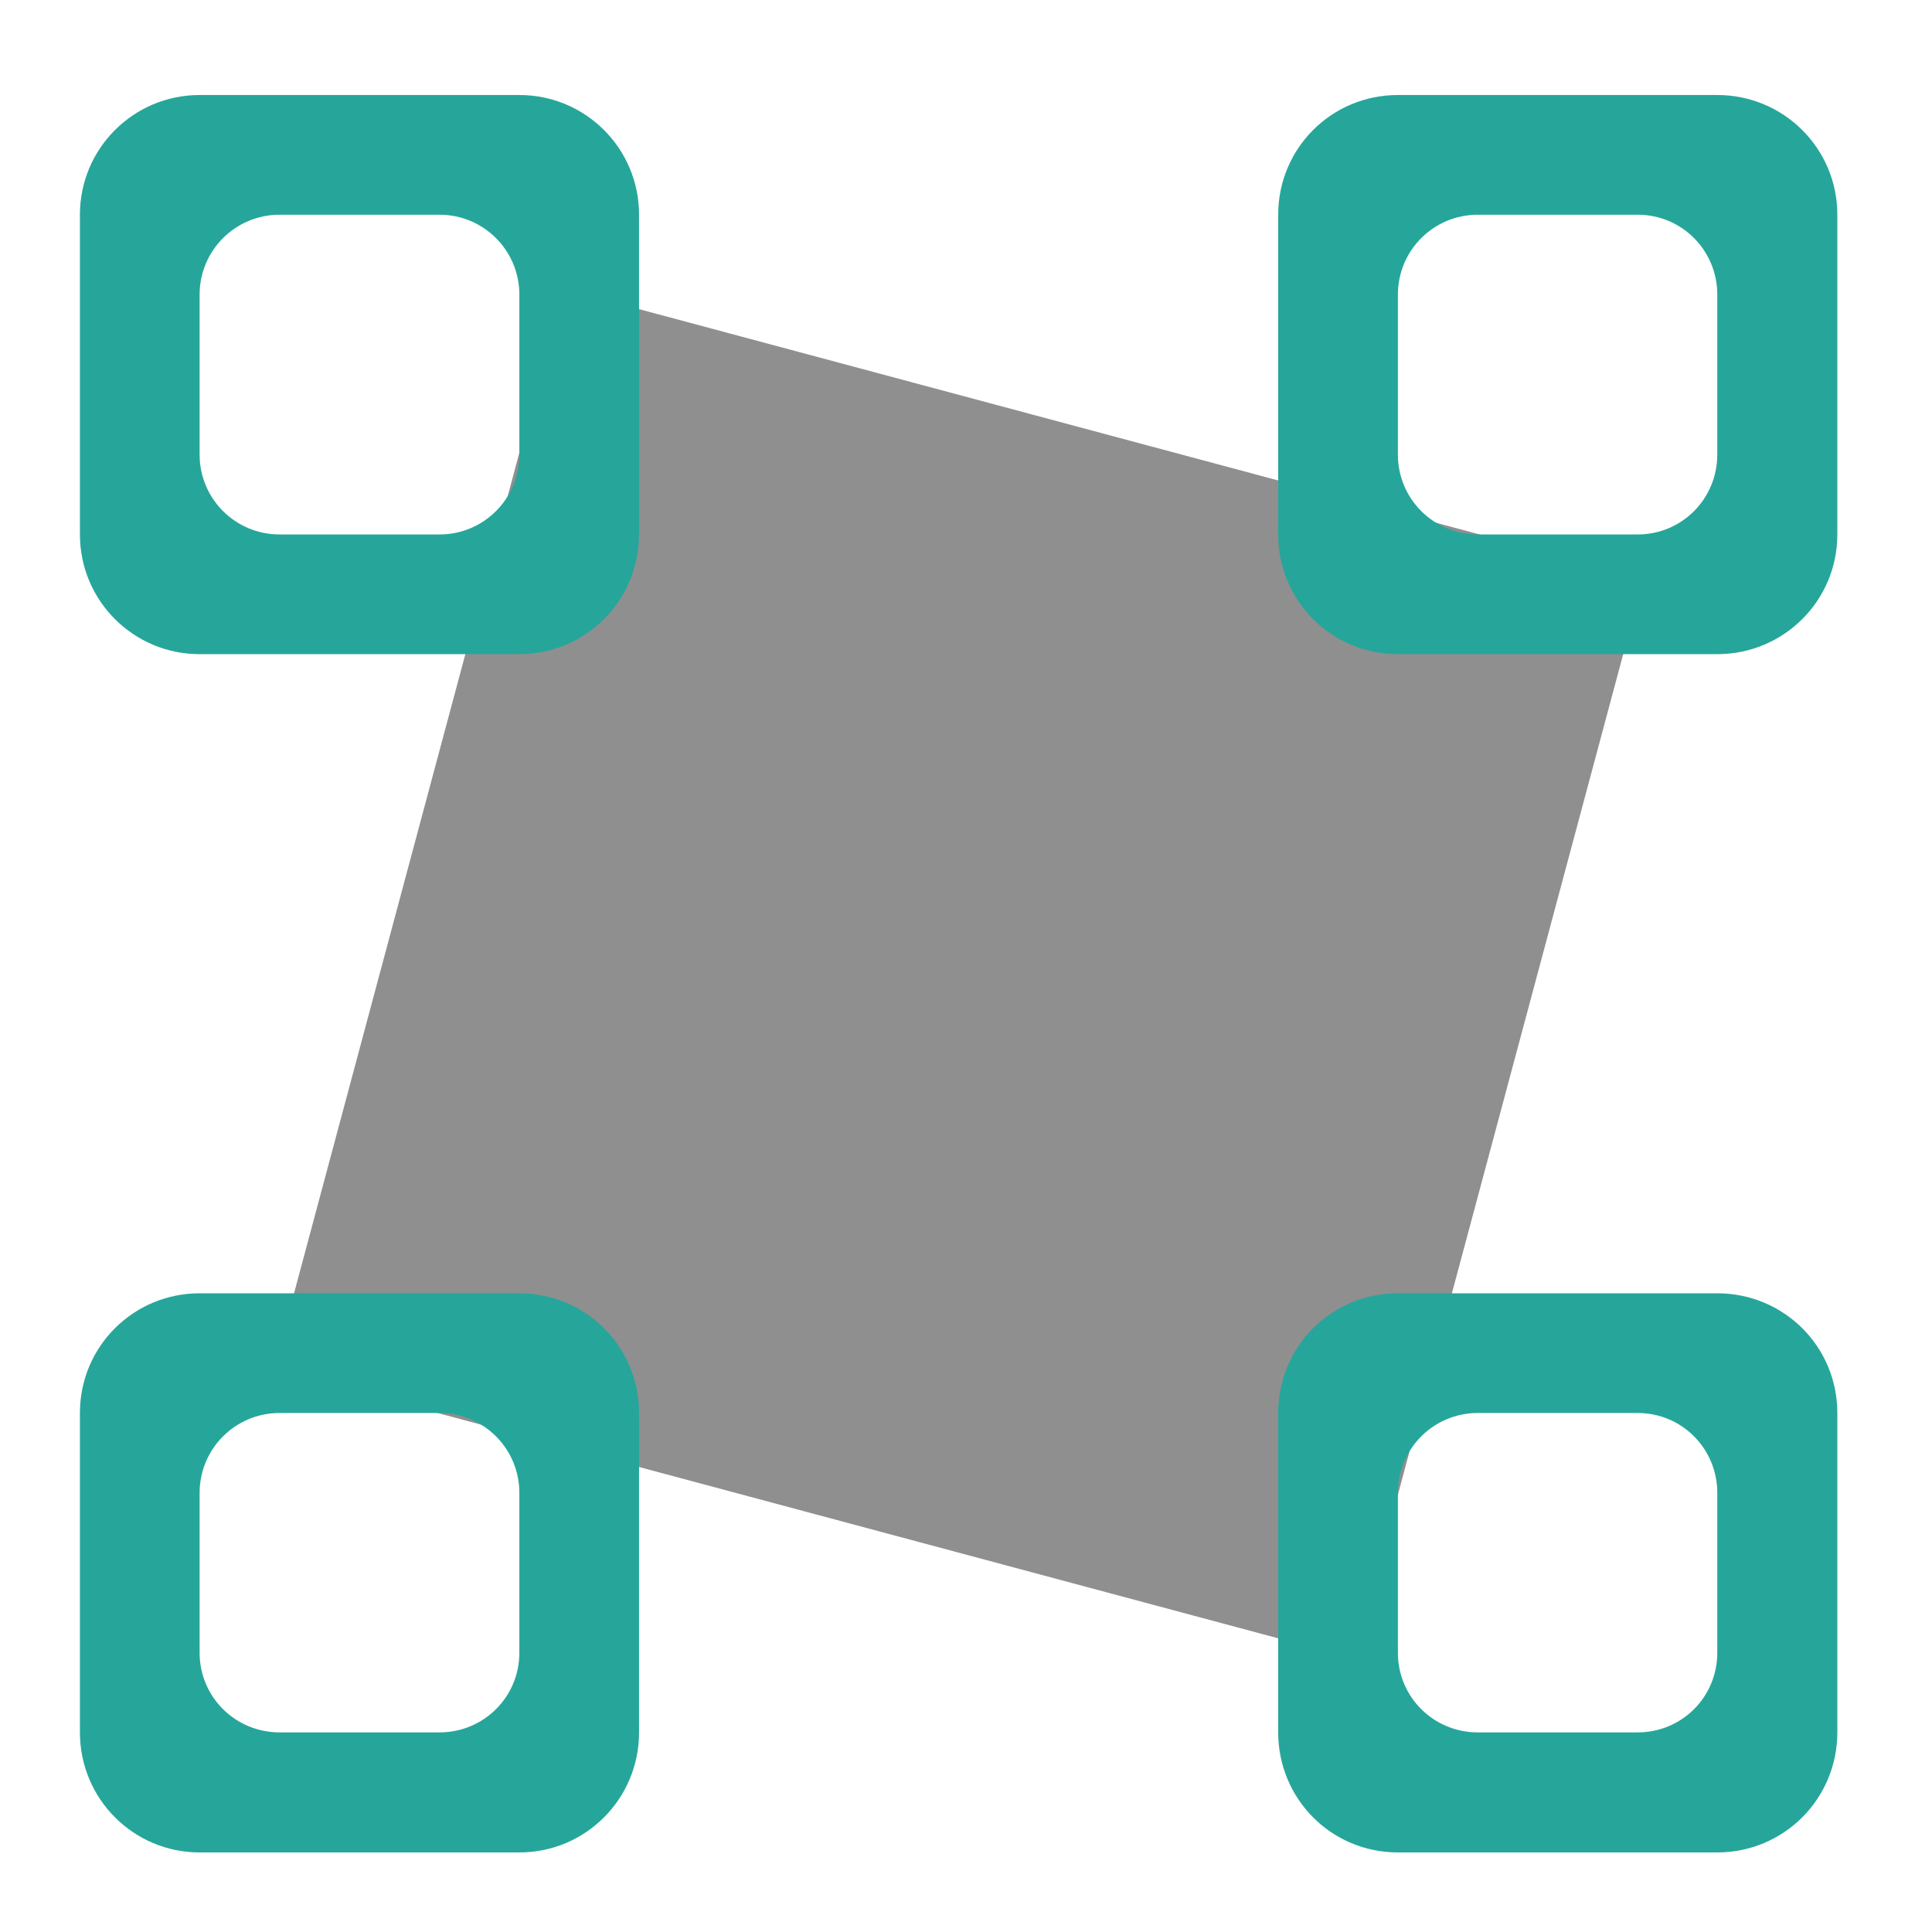 <?xml version="1.0" encoding="UTF-8"?>
<svg xmlns="http://www.w3.org/2000/svg" xmlns:xlink="http://www.w3.org/1999/xlink" width="22pt" height="22pt" viewBox="0 0 22 22" version="1.1">
<g id="surface1">
<path style=" stroke:none;fill-rule:nonzero;fill:rgb(25.882%,25.882%,25.882%);fill-opacity:0.588;" d="M 6.414 3.289 L 18.715 6.586 L 15.418 18.887 L 3.117 15.59 Z M 6.414 3.289 "/>
<path style=" stroke:none;fill-rule:nonzero;fill:rgb(14.902%,65.098%,60.392%);fill-opacity:1;" d="M 2.273 1.082 C 1.52 1.082 0.91 1.691 0.91 2.445 L 0.91 6.086 C 0.91 6.84 1.52 7.449 2.273 7.449 L 5.914 7.449 C 6.668 7.449 7.277 6.84 7.277 6.086 L 7.277 2.445 C 7.277 1.691 6.668 1.082 5.914 1.082 Z M 3.184 2.445 L 5.004 2.445 C 5.508 2.445 5.914 2.852 5.914 3.355 L 5.914 5.176 C 5.914 5.68 5.508 6.086 5.004 6.086 L 3.184 6.086 C 2.68 6.086 2.273 5.68 2.273 5.176 L 2.273 3.355 C 2.273 2.852 2.68 2.445 3.184 2.445 Z M 3.184 2.445 "/>
<path style=" stroke:none;fill-rule:nonzero;fill:rgb(14.902%,65.098%,60.392%);fill-opacity:1;" d="M 15.918 1.082 C 15.16 1.082 14.555 1.691 14.555 2.445 L 14.555 6.086 C 14.555 6.84 15.16 7.449 15.918 7.449 L 19.555 7.449 C 20.312 7.449 20.922 6.84 20.922 6.086 L 20.922 2.445 C 20.922 1.691 20.312 1.082 19.555 1.082 Z M 16.828 2.445 L 18.648 2.445 C 19.152 2.445 19.555 2.852 19.555 3.355 L 19.555 5.176 C 19.555 5.68 19.152 6.086 18.648 6.086 L 16.828 6.086 C 16.324 6.086 15.918 5.68 15.918 5.176 L 15.918 3.355 C 15.918 2.852 16.324 2.445 16.828 2.445 Z M 16.828 2.445 "/>
<path style=" stroke:none;fill-rule:nonzero;fill:rgb(14.902%,65.098%,60.392%);fill-opacity:1;" d="M 15.918 14.727 C 15.16 14.727 14.555 15.332 14.555 16.09 L 14.555 19.727 C 14.555 20.484 15.16 21.094 15.918 21.094 L 19.555 21.094 C 20.312 21.094 20.922 20.484 20.922 19.727 L 20.922 16.09 C 20.922 15.332 20.312 14.727 19.555 14.727 Z M 16.828 16.09 L 18.648 16.09 C 19.152 16.09 19.555 16.496 19.555 17 L 19.555 18.82 C 19.555 19.324 19.152 19.727 18.648 19.727 L 16.828 19.727 C 16.324 19.727 15.918 19.324 15.918 18.82 L 15.918 17 C 15.918 16.496 16.324 16.09 16.828 16.09 Z M 16.828 16.09 "/>
<path style=" stroke:none;fill-rule:nonzero;fill:rgb(14.902%,65.098%,60.392%);fill-opacity:1;" d="M 2.273 14.727 C 1.52 14.727 0.91 15.332 0.91 16.09 L 0.91 19.727 C 0.91 20.484 1.52 21.094 2.273 21.094 L 5.914 21.094 C 6.668 21.094 7.277 20.484 7.277 19.727 L 7.277 16.09 C 7.277 15.332 6.668 14.727 5.914 14.727 Z M 3.184 16.09 L 5.004 16.09 C 5.508 16.09 5.914 16.496 5.914 17 L 5.914 18.82 C 5.914 19.324 5.508 19.727 5.004 19.727 L 3.184 19.727 C 2.68 19.727 2.273 19.324 2.273 18.82 L 2.273 17 C 2.273 16.496 2.68 16.09 3.184 16.09 Z M 3.184 16.09 "/>
</g>
</svg>
